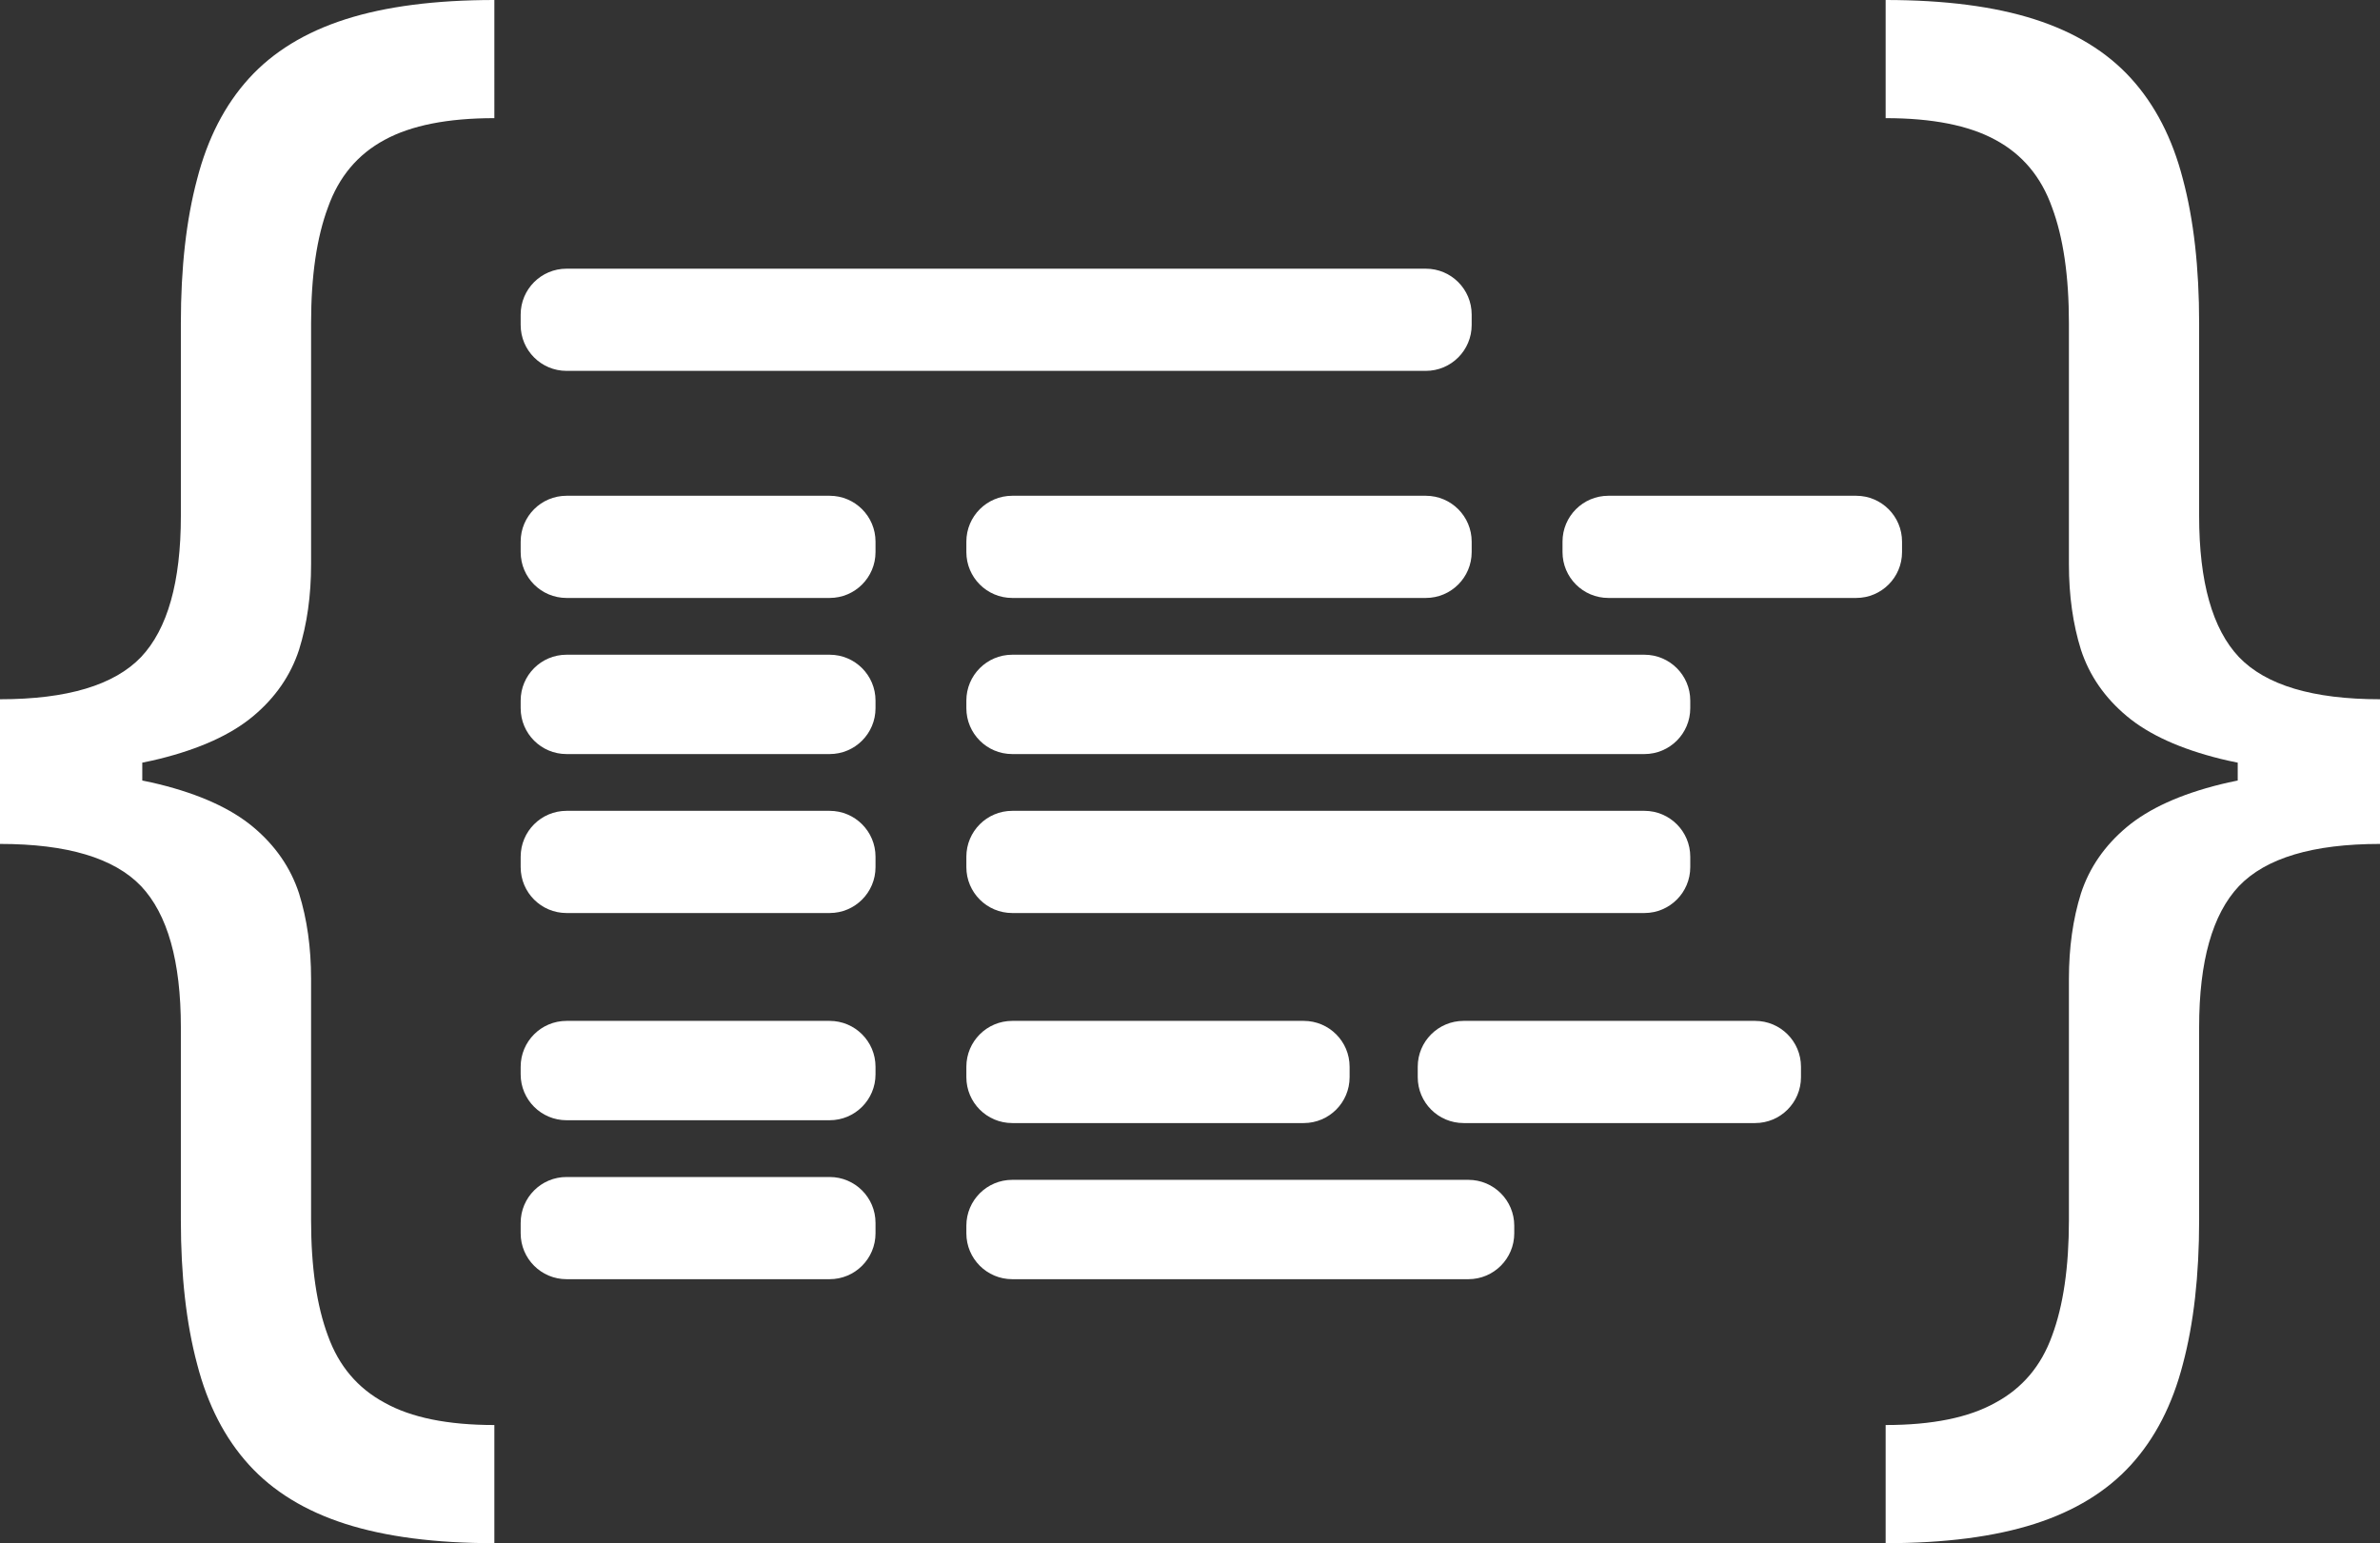 <?xml version="1.0" encoding="UTF-8" standalone="no"?>
<svg
   width="376.911"
   height="244.417"
   viewBox="0 0 376.911 244.417"
   fill="none"
   version="1.1"
   id="svg15"
   xmlns="http://www.w3.org/2000/svg"
   xmlns:svg="http://www.w3.org/2000/svg">
  <rect x="0" y="0" width="376.911" height="244.417" fill="#333333" stroke="none"/>
  <defs
     id="defs15" />
  <path
     d="m 82.456,49.82 c 0,-4.012 3.252,-7.264 7.263,-7.264 h 136.081 c 4.011,0 7.263,3.252 7.263,7.264 v 1.657 c 0,4.011 -3.252,7.264 -7.263,7.264 H 89.719 c -4.011,0 -7.263,-3.253 -7.263,-7.264 z"
     fill="#00AF91"
     id="path1"
     style="fill:#ffffff" />
  <path
     d="m 82.456,85.786 c 0,-4.012 3.252,-7.264 7.263,-7.264 h 41.67 c 4.011,0 7.264,3.252 7.264,7.264 v 1.657 c 0,4.012 -3.253,7.264 -7.264,7.264 h -41.67 c -4.011,0 -7.263,-3.252 -7.263,-7.264 z"
     fill="#00AF91"
     id="path2"
     style="fill:#ffffff" />
  <path
     d="m 82.456,110.962 c 0,-4.012 3.252,-7.264 7.263,-7.264 h 41.67 c 4.011,0 7.264,3.252 7.264,7.264 v 1.207 c 0,4.012 -3.253,7.264 -7.264,7.264 h -41.67 c -4.011,0 -7.263,-3.252 -7.263,-7.264 z"
     fill="#00AF91"
     id="path3"
     style="fill:#ffffff" />
  <path
     d="m 82.456,135.689 c 0,-4.012 3.252,-7.264 7.263,-7.264 h 41.67 c 4.011,0 7.264,3.252 7.264,7.264 v 1.657 c 0,4.012 -3.253,7.264 -7.264,7.264 h -41.67 c -4.011,0 -7.263,-3.252 -7.263,-7.264 z"
     fill="#00AF91"
     id="path4"
     style="fill:#ffffff" />
  <path
     d="m 82.456,168.958 c 0,-4.012 3.252,-7.264 7.263,-7.264 h 41.67 c 4.011,0 7.264,3.252 7.264,7.263 v 1.208 c 0,4.012 -3.253,7.264 -7.264,7.264 h -41.67 c -4.011,0 -7.263,-3.252 -7.263,-7.264 z"
     fill="#332D37"
     id="path5"
     style="fill:#ffffff" />
  <path
     d="m 82.456,193.684 c 0,-4.011 3.252,-7.264 7.263,-7.264 h 41.67 c 4.011,0 7.264,3.253 7.264,7.264 v 1.657 c 0,4.012 -3.253,7.264 -7.264,7.264 h -41.67 c -4.011,0 -7.263,-3.252 -7.263,-7.264 z"
     fill="#332D37"
     id="path6"
     style="fill:#ffffff" />
  <path
     d="m 153.039,135.689 c 0,-4.012 3.252,-7.264 7.264,-7.264 h 100.114 c 4.012,0 7.264,3.252 7.264,7.264 v 1.657 c 0,4.012 -3.252,7.264 -7.264,7.264 h -100.114 c -4.012,0 -7.264,-3.252 -7.264,-7.264 z"
     fill="#332D37"
     id="path7"
     style="fill:#ffffff" />
  <path
     d="m 153.039,110.962 c 0,-4.012 3.252,-7.264 7.264,-7.264 h 100.114 c 4.012,0 7.264,3.252 7.264,7.264 v 1.207 c 0,4.012 -3.252,7.264 -7.264,7.264 h -100.114 c -4.012,0 -7.264,-3.252 -7.264,-7.264 z"
     fill="#E74A3C"
     id="path8"
     style="fill:#ffffff" />
  <path
     d="m 153.039,85.786 c 0,-4.012 3.252,-7.264 7.264,-7.264 h 65.497 c 4.011,0 7.264,3.252 7.264,7.264 v 1.657 c 0,4.012 -3.253,7.264 -7.264,7.264 h -65.497 c -4.012,0 -7.264,-3.252 -7.264,-7.264 z"
     fill="#332D37"
     id="path9"
     style="fill:#ffffff" />
  <path
     d="m 247.449,85.786 c 0,-4.012 3.252,-7.264 7.264,-7.264 h 39.242 c 4.012,0 7.264,3.252 7.264,7.264 v 1.657 c 0,4.012 -3.252,7.264 -7.264,7.264 h -39.242 c -4.012,0 -7.264,-3.252 -7.264,-7.264 z"
     fill="#332D37"
     id="path10"
     style="fill:#ffffff" />
  <path
     d="m 153.039,194.134 c 0,-4.012 3.252,-7.264 7.264,-7.264 h 72.24 c 4.012,0 7.264,3.252 7.264,7.264 v 1.207 c 0,4.012 -3.252,7.264 -7.264,7.264 h -72.24 c -4.012,0 -7.264,-3.252 -7.264,-7.264 z"
     fill="#E74A3C"
     id="path11"
     style="fill:#ffffff" />
  <path
     d="m 153.039,168.957 c 0,-4.011 3.252,-7.263 7.264,-7.263 h 46.165 c 4.012,0 7.264,3.252 7.264,7.264 v 1.656 c 0,4.012 -3.252,7.264 -7.264,7.264 h -46.165 c -4.012,0 -7.264,-3.252 -7.264,-7.264 z"
     fill="#00AF91"
     id="path12"
     style="fill:#ffffff" />
  <path
     d="m 224.521,168.957 c 0,-4.011 3.252,-7.263 7.264,-7.263 h 46.165 c 4.012,0 7.264,3.252 7.264,7.264 v 1.656 c 0,4.012 -3.252,7.264 -7.264,7.264 h -46.165 c -4.012,0 -7.264,-3.252 -7.264,-7.264 z"
     fill="#332D37"
     id="path13"
     style="fill:#ffffff" />
  <path
     d="m 376.911,121.827 v 11.839 c -10.63,0 -18.077,2.228 -22.341,6.683 -4.201,4.456 -6.302,11.903 -6.302,22.341 v 30.553 c 0,8.783 -0.859,16.39 -2.577,22.818 -1.655,6.429 -4.392,11.744 -8.211,15.945 -3.819,4.201 -8.911,7.319 -15.276,9.356 -6.365,2.037 -14.226,3.055 -23.583,3.055 v -18.713 c 7.384,0 13.176,-1.177 17.377,-3.532 4.264,-2.292 7.256,-5.824 8.974,-10.598 1.783,-4.774 2.674,-10.884 2.674,-18.331 v -38.191 c 0,-4.964 0.636,-9.484 1.909,-13.557 1.337,-4.074 3.756,-7.575 7.256,-10.503 3.501,-2.927 8.466,-5.187 14.895,-6.778 6.492,-1.592 14.894,-2.387 25.205,-2.387 z M 298.621,0 c 9.357,0 17.218,1.018 23.583,3.055 6.365,2.037 11.457,5.156 15.276,9.357 3.819,4.201 6.556,9.516 8.211,15.944 1.718,6.429 2.577,14.035 2.577,22.819 v 30.552 c 0,10.439 2.101,17.886 6.302,22.341 4.264,4.456 11.711,6.684 22.341,6.684 v 11.839 c -10.311,0 -18.713,-0.796 -25.205,-2.387 -6.429,-1.592 -11.394,-3.851 -14.895,-6.779 -3.5,-2.928 -5.919,-6.429 -7.256,-10.502 -1.273,-4.074 -1.909,-8.593 -1.909,-13.558 v -38.19 c 0,-7.447 -0.891,-13.558 -2.674,-18.331 -1.718,-4.838 -4.71,-8.402 -8.974,-10.694 -4.201,-2.291 -9.993,-3.437 -17.377,-3.437 z m 78.29,110.752 v 22.914 h -22.532 v -22.914 z"
     fill="black"
     id="path14"
     style="fill:#ffffff" />
  <path
     d="m 0,121.827 v 11.839 c 10.63,0 18.077,2.228 22.341,6.683 4.201,4.456 6.301,11.903 6.301,22.341 v 30.553 c 0,8.783 0.859,16.39 2.578,22.818 1.655,6.429 4.392,11.744 8.21,15.945 3.82,4.201 8.912,7.319 15.277,9.356 6.365,2.037 14.225,3.055 23.582,3.055 v -18.713 c -7.383,0 -13.176,-1.177 -17.377,-3.532 -4.264,-2.292 -7.256,-5.824 -8.974,-10.598 -1.782,-4.774 -2.674,-10.884 -2.674,-18.331 v -38.191 c 0,-4.964 -0.636,-9.484 -1.909,-13.557 -1.337,-4.074 -3.755,-7.575 -7.256,-10.503 -3.501,-2.927 -8.466,-5.187 -14.894,-6.778 C 18.713,122.622 10.311,121.827 0,121.827 Z M 78.29,0 c -9.357,0 -17.217,1.018 -23.582,3.055 -6.365,2.037 -11.457,5.156 -15.277,9.357 -3.818,4.201 -6.556,9.516 -8.21,15.944 -1.719,6.429 -2.578,14.035 -2.578,22.819 v 30.552 c 0,10.439 -2.1,17.886 -6.301,22.341 -4.265,4.456 -11.712,6.684 -22.341,6.684 v 11.839 c 10.311,0 18.713,-0.796 25.206,-2.387 6.429,-1.592 11.393,-3.851 14.894,-6.779 3.501,-2.928 5.919,-6.429 7.256,-10.502 1.273,-4.074 1.909,-8.593 1.909,-13.558 v -38.19 c 0,-7.447 0.892,-13.558 2.674,-18.331 1.718,-4.838 4.71,-8.402 8.974,-10.694 4.201,-2.291 9.994,-3.437 17.377,-3.437 z M 0,110.752 v 22.914 h 22.532 v -22.914 z"
     fill="black"
     id="path15"
     style="fill:#ffffff" />
</svg>
